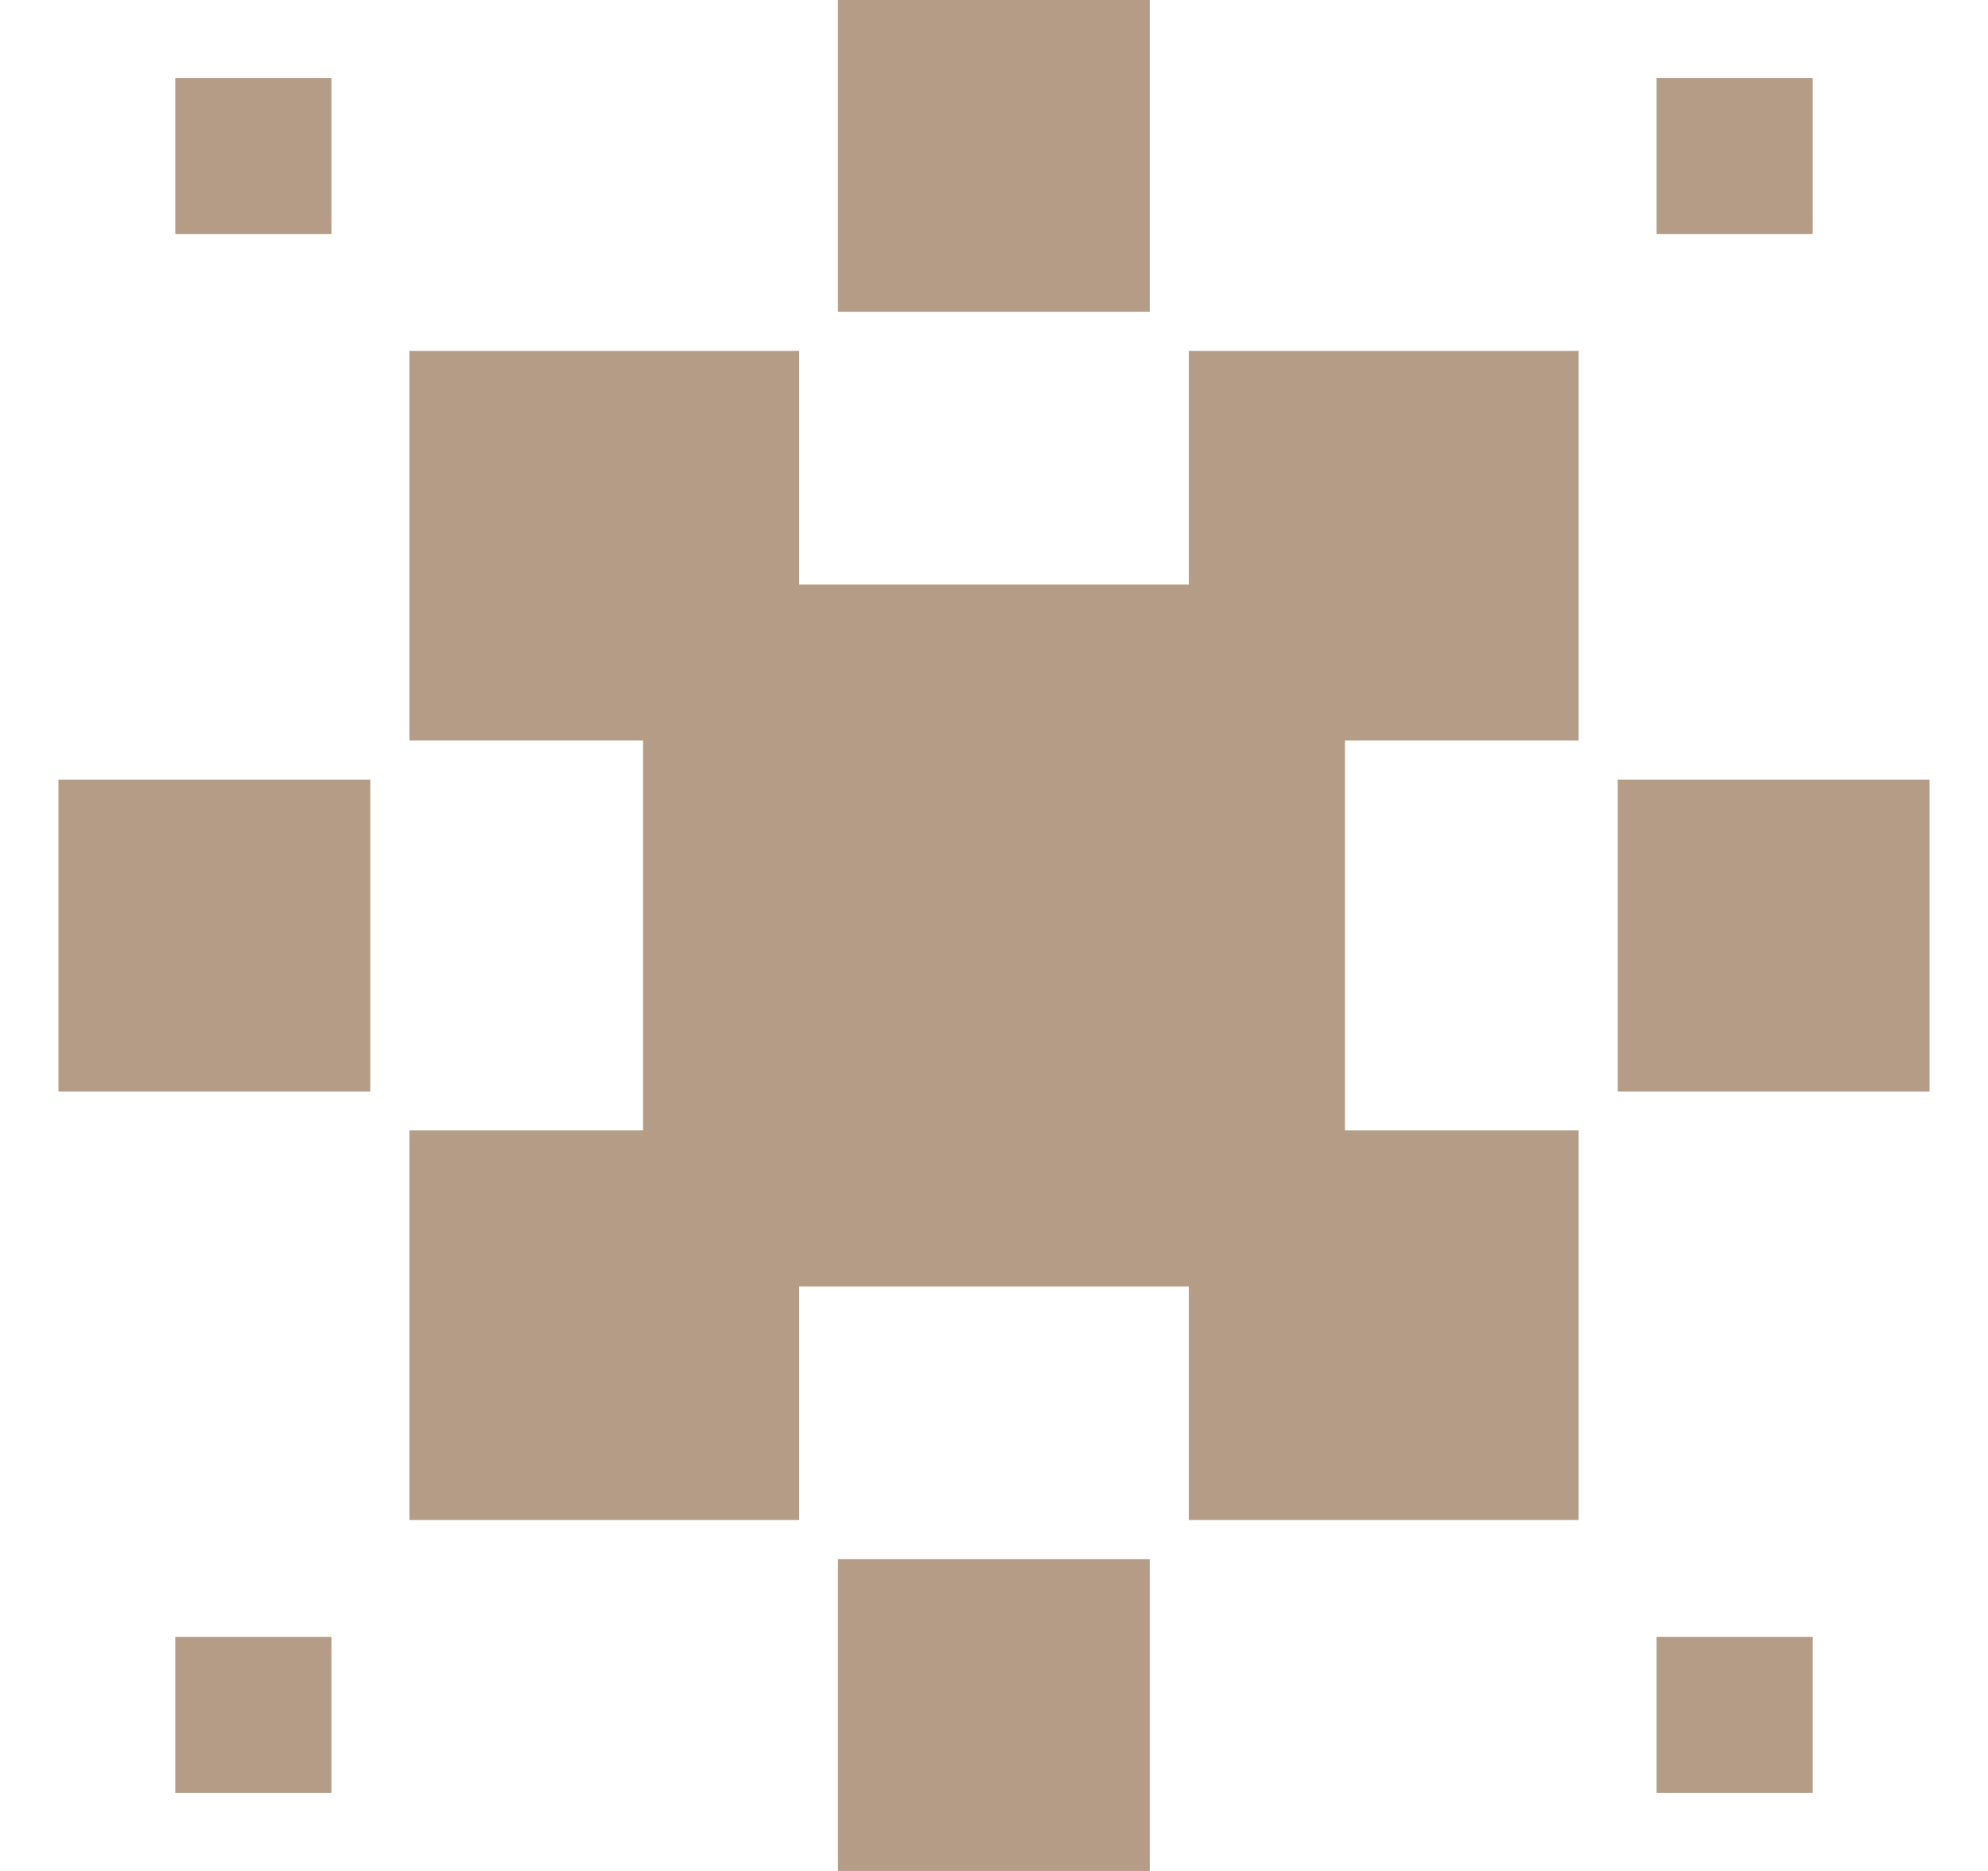 <svg width="17" height="16" viewBox="0 0 17 16" fill="none" xmlns="http://www.w3.org/2000/svg">
<path d="M5.499 6.333V9.666H3.501V12.999H6.834V11.001H10.166V12.999H13.499V9.666H11.501V6.333H13.499V3.001H10.166V4.999H6.834V3.001H3.501V6.333H5.499Z" fill="#B49C86"/>
<path d="M0.5 6.668L0.5 9.334H3.166V6.668H0.5Z" fill="#B49C86"/>
<path d="M13.834 6.668V9.334H16.5V6.668H13.834Z" fill="#B49C86"/>
<path d="M7.166 -7.51019e-05V2.666H9.832V-7.51019e-05H7.166Z" fill="#B49C86"/>
<path d="M1.499 0.667V2.001H2.834V0.667H1.499Z" fill="#B49C86"/>
<path d="M14.166 0.667V2.001H15.501V0.667H14.166Z" fill="#B49C86"/>
<path d="M14.166 13.999V15.333H15.501V13.999H14.166Z" fill="#B49C86"/>
<path d="M1.499 13.999V15.333H2.834V13.999H1.499Z" fill="#B49C86"/>
<path d="M7.166 13.334V16H9.832V13.334H7.166Z" fill="#B49C86"/>
</svg>
